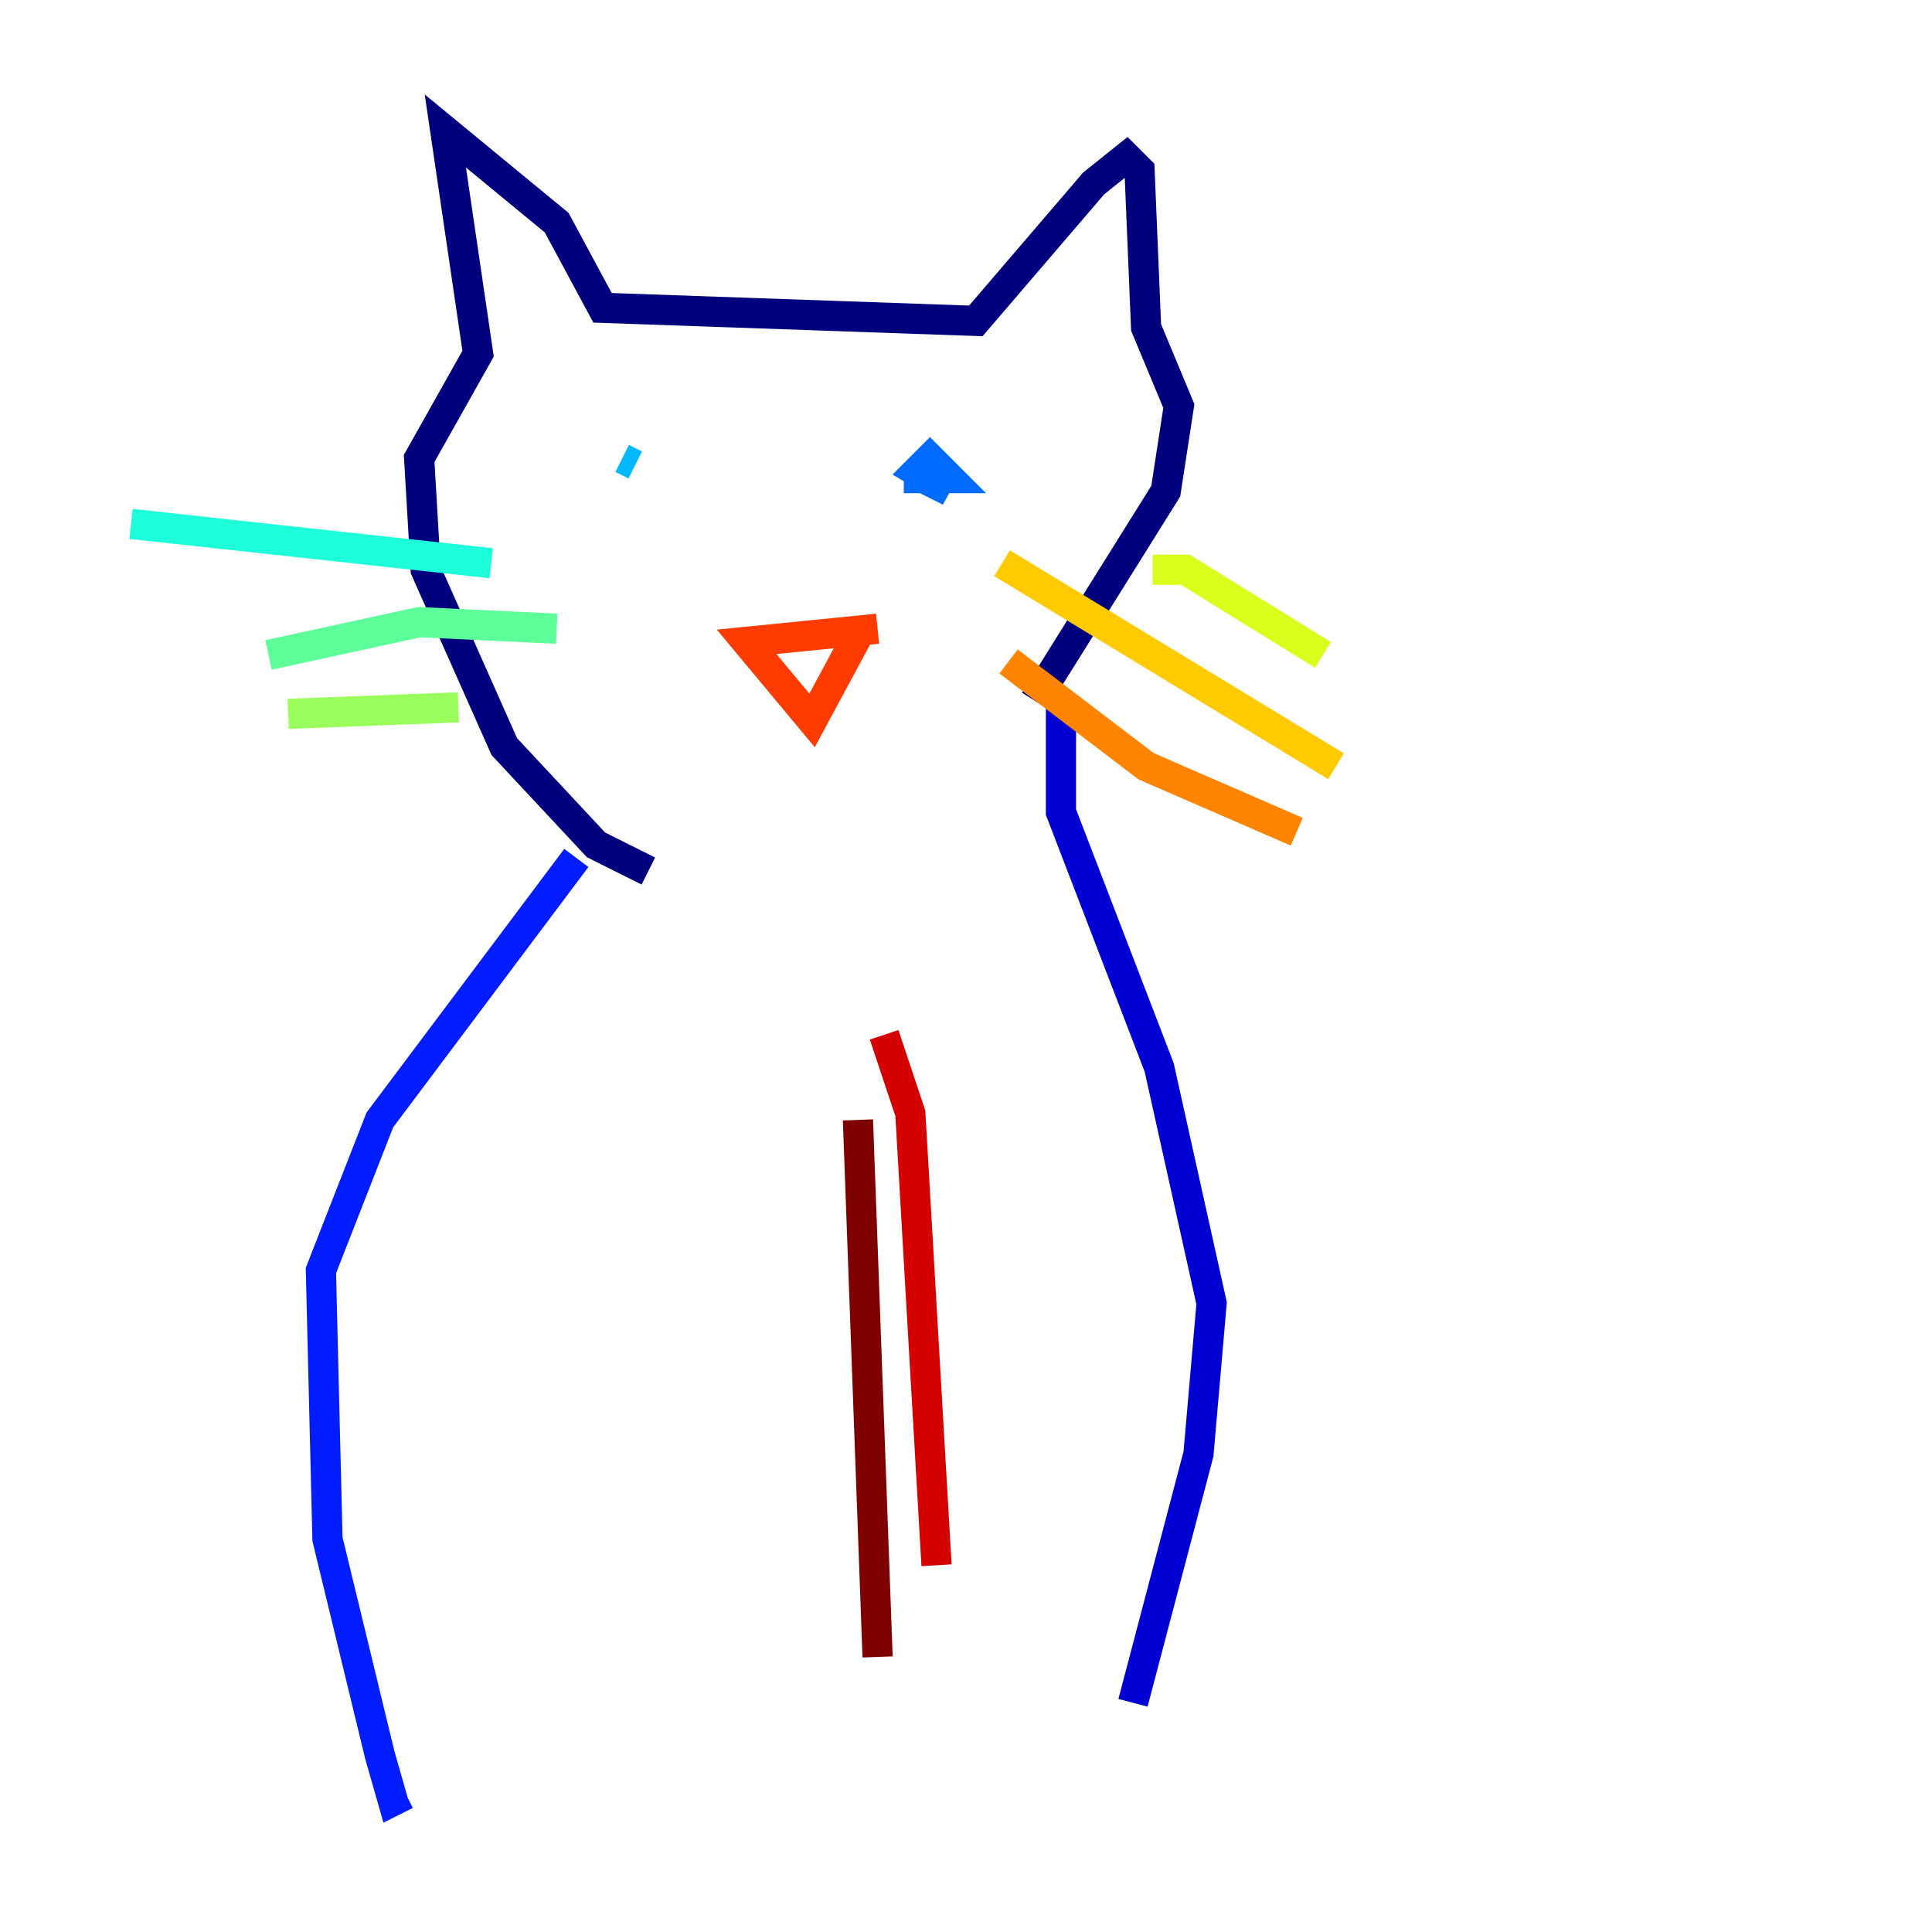 <?xml version="1.0" encoding="utf-8" ?>
<svg baseProfile="tiny" height="128" version="1.2" viewBox="0,0,128,128" width="128" xmlns="http://www.w3.org/2000/svg" xmlns:ev="http://www.w3.org/2001/xml-events" xmlns:xlink="http://www.w3.org/1999/xlink"><defs /><polyline fill="none" points="68.556,46.427 77.234,32.542 78.102,26.902 75.932,21.695 75.498,11.281 74.63,10.414 72.461,12.149 64.651,21.261 39.919,20.393 36.881,14.752 29.505,8.678 31.675,23.43 27.77,30.373 28.203,37.749 33.41,49.464 39.485,55.973 42.956,57.709" stroke="#00007f" stroke-width="2" /><polyline fill="none" points="70.291,45.993 70.291,53.803 76.8,70.725 80.271,86.346 79.403,96.325 75.064,112.814" stroke="#0000d5" stroke-width="2" /><polyline fill="none" points="38.183,56.841 25.166,74.197 21.261,84.176 21.695,101.966 25.166,116.285 26.034,119.322 26.902,118.888" stroke="#001cff" stroke-width="2" /><polyline fill="none" points="61.18,31.675 62.915,32.542 60.746,31.241 61.614,30.373 62.915,31.675 59.878,31.675" stroke="#006cff" stroke-width="2" /><polyline fill="none" points="41.22,30.373 42.088,30.807" stroke="#00b8ff" stroke-width="2" /><polyline fill="none" points="32.542,37.315 8.678,34.712" stroke="#1cffda" stroke-width="2" /><polyline fill="none" points="36.881,41.654 27.77,41.22 17.79,43.39" stroke="#5cff9a" stroke-width="2" /><polyline fill="none" points="30.373,46.861 19.091,47.295" stroke="#9aff5c" stroke-width="2" /><polyline fill="none" points="76.366,37.749 78.536,37.749 87.647,43.39" stroke="#daff1c" stroke-width="2" /><polyline fill="none" points="66.386,37.315 88.515,50.766" stroke="#ffcb00" stroke-width="2" /><polyline fill="none" points="66.82,43.824 75.932,50.766 85.912,55.105" stroke="#ff8500" stroke-width="2" /><polyline fill="none" points="58.142,41.654 49.464,42.522 53.803,47.729 56.841,42.088" stroke="#ff3b00" stroke-width="2" /><polyline fill="none" points="58.576,68.556 60.312,73.763 62.047,103.702" stroke="#d50000" stroke-width="2" /><polyline fill="none" points="56.841,74.197 58.142,109.776" stroke="#7f0000" stroke-width="2" /></svg>